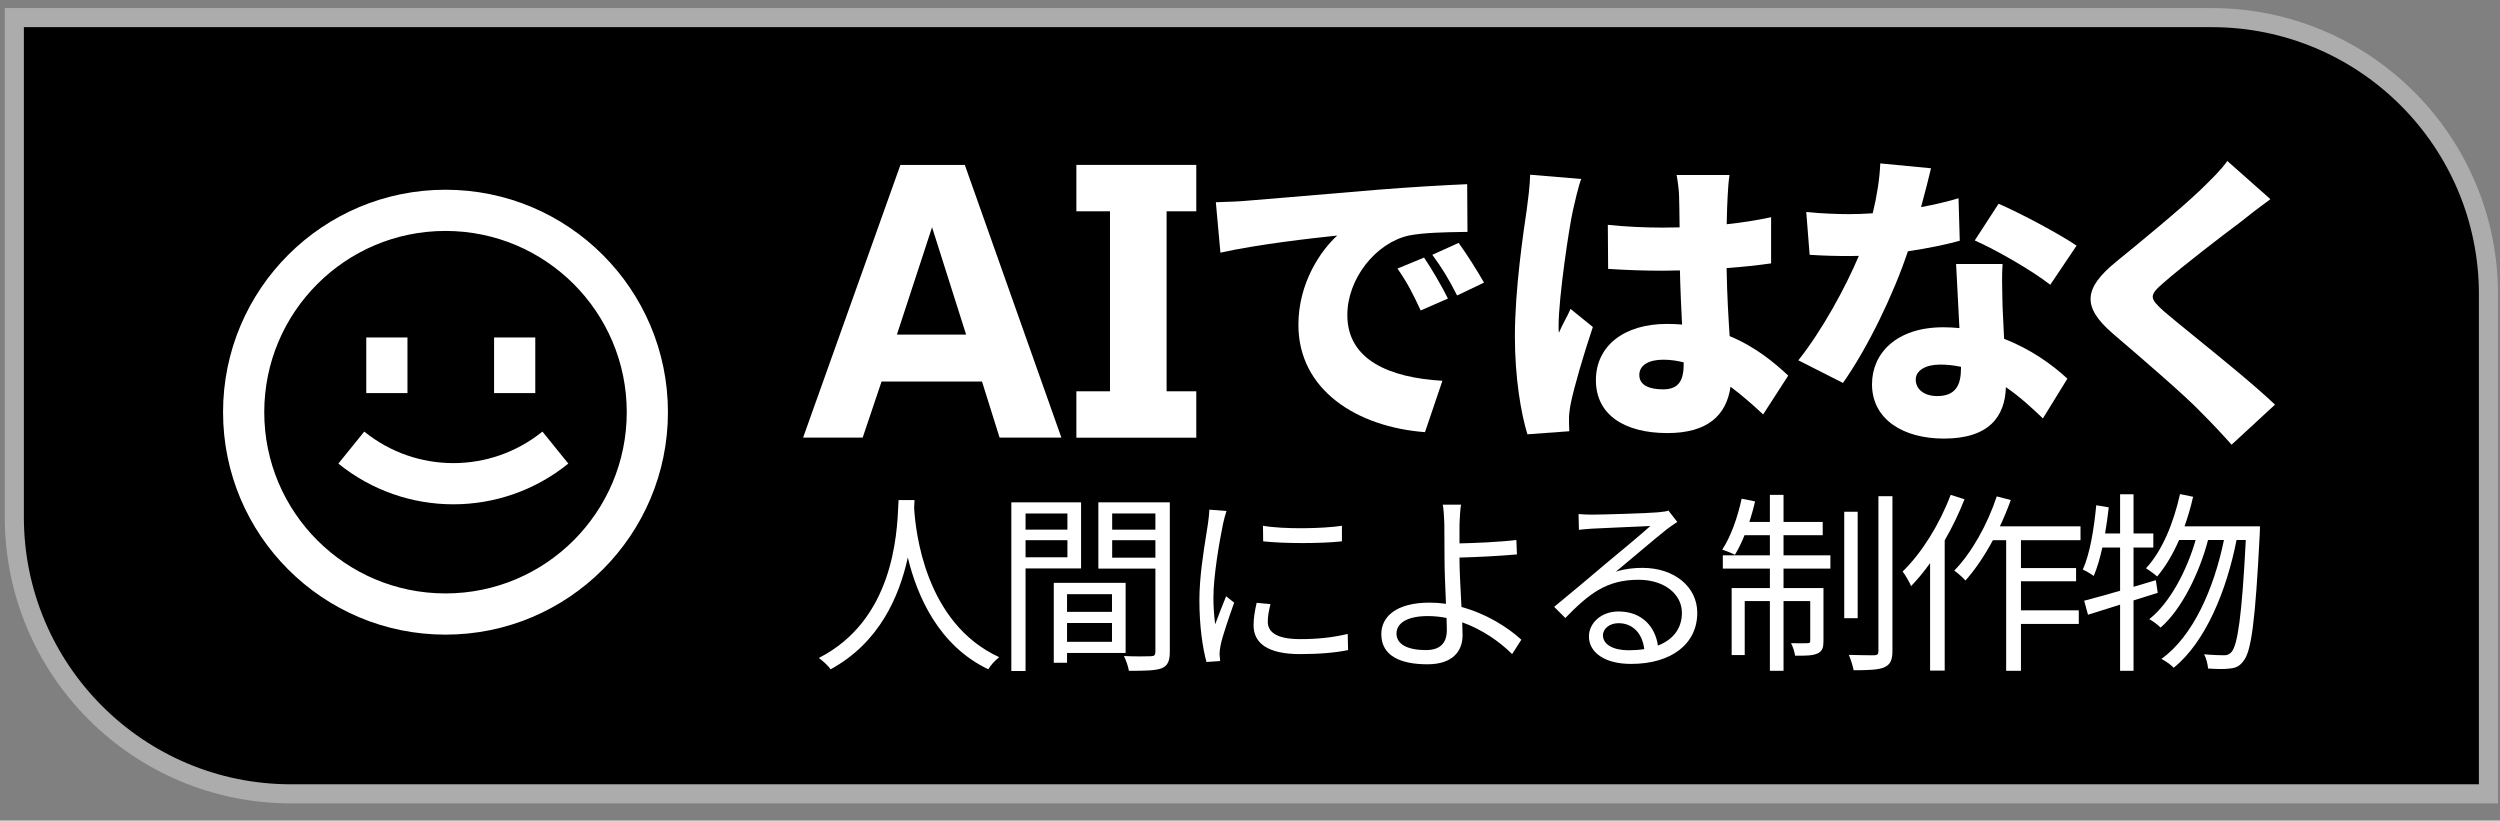 <svg width="131" height="43" viewBox="0 0 131 43" fill="none" xmlns="http://www.w3.org/2000/svg">
<rect x="0" y="0" width="131" height="43" fill="#808080" stroke="none"/>
<path d="M0.751 0.923H115.895C123.903 0.923 130.395 7.415 130.395 15.423V41.597H15.251C7.243 41.597 0.751 35.105 0.751 27.097V0.923Z" fill="black" stroke="#ACACAC"/>
<path d="M17.73 24.292C21.243 27.137 26.267 27.137 29.78 24.292L28.422 22.615C25.701 24.818 21.809 24.818 19.088 22.615L17.73 24.292Z" fill="white"/>
<path d="M19.193 20.598V17.683H21.351V20.598H19.193Z" fill="white"/>
<path d="M25.89 17.683V20.598H28.049V17.683H25.89Z" fill="white"/>
<path fill-rule="evenodd" clip-rule="evenodd" d="M35 21.598C35 28.036 29.782 33.255 23.344 33.255C16.907 33.255 11.688 28.036 11.688 21.598C11.688 15.161 16.907 9.942 23.344 9.942C29.782 9.942 35 15.161 35 21.598ZM32.842 21.598C32.842 26.844 28.59 31.096 23.344 31.096C18.099 31.096 13.847 26.844 13.847 21.598C13.847 16.353 18.099 12.101 23.344 12.101C28.59 12.101 32.842 16.353 32.842 21.598Z" fill="white"/>
<path d="M116.71 8.434L118.969 10.436C118.377 10.869 117.832 11.286 117.399 11.638C116.39 12.391 114.387 13.929 113.378 14.81C112.593 15.483 112.625 15.627 113.394 16.316C113.745 16.62 114.329 17.094 115.01 17.647C116.378 18.757 118.14 20.187 119.21 21.203L116.935 23.302C116.422 22.725 115.893 22.164 115.365 21.636C114.515 20.74 112.34 18.876 110.878 17.623L110.718 17.486C109.084 16.076 109.18 15.115 110.878 13.721C112.16 12.679 114.227 10.981 115.3 9.956C115.845 9.427 116.422 8.866 116.71 8.434Z" fill="white"/>
<path d="M94.648 11.109L94.825 13.352C95.562 13.4 96.219 13.416 96.892 13.416C97.06 13.416 97.231 13.414 97.403 13.408C96.704 15.06 95.48 17.316 94.232 18.88L96.571 20.066C97.875 18.215 99.223 15.418 99.974 13.167C101.056 13.009 102.032 12.799 102.691 12.615L102.627 10.388C102.087 10.552 101.412 10.715 100.663 10.853C100.884 10.046 101.068 9.315 101.185 8.818L98.526 8.562C98.496 9.381 98.344 10.302 98.131 11.176C97.712 11.205 97.291 11.221 96.876 11.221C96.347 11.221 95.385 11.189 94.648 11.109Z" fill="white"/>
<path fill-rule="evenodd" clip-rule="evenodd" d="M104.925 15.669C104.91 15.027 104.895 14.402 104.935 13.833H102.499C102.522 14.288 102.551 14.85 102.583 15.442C102.613 16.021 102.645 16.628 102.674 17.192C102.397 17.164 102.115 17.149 101.826 17.149C99.359 17.149 98.093 18.527 98.093 20.13C98.093 21.988 99.743 22.982 101.858 22.982C104.237 22.982 105.062 21.82 105.109 20.287C105.857 20.799 106.48 21.387 106.97 21.849L107.049 21.924L108.331 19.841C107.533 19.1 106.402 18.291 105.015 17.755L105.002 17.495L105.002 17.492L105.002 17.491C104.973 16.922 104.946 16.403 104.935 16.076C104.932 15.94 104.929 15.804 104.925 15.669ZM101.666 19.104C102.044 19.104 102.407 19.146 102.755 19.222C102.755 19.227 102.755 19.232 102.755 19.237C102.755 19.258 102.756 19.278 102.756 19.296C102.756 20.194 102.467 20.754 101.506 20.754C100.833 20.754 100.384 20.402 100.384 19.889C100.384 19.425 100.881 19.104 101.666 19.104Z" fill="white"/>
<path d="M107.434 14.922L108.812 12.872C107.947 12.279 105.88 11.173 104.726 10.677L103.477 12.599C104.598 13.096 106.473 14.169 107.434 14.922Z" fill="white"/>
<path fill-rule="evenodd" clip-rule="evenodd" d="M84.266 14.089L84.25 11.782C85.18 11.878 86.141 11.926 87.118 11.926C87.415 11.926 87.713 11.922 88.011 11.914C88.005 11.164 87.994 10.568 87.983 10.276C87.983 10.036 87.919 9.507 87.855 9.171H90.627C90.579 9.475 90.547 9.892 90.531 10.244C90.511 10.553 90.491 11.084 90.479 11.75C91.294 11.662 92.079 11.539 92.806 11.382V13.801C92.087 13.905 91.297 13.987 90.474 14.049C90.498 15.511 90.572 16.658 90.633 17.61L90.633 17.612C91.994 18.176 92.986 19.011 93.703 19.681L92.389 21.716C91.791 21.157 91.225 20.671 90.679 20.264C90.466 21.768 89.469 22.693 87.375 22.693C85.115 22.693 83.625 21.732 83.625 19.921C83.625 18.127 85.099 16.973 87.343 16.973C87.617 16.973 87.883 16.985 88.14 17.007C88.097 16.159 88.05 15.176 88.028 14.17C87.729 14.178 87.43 14.183 87.134 14.185C86.173 14.185 85.212 14.153 84.266 14.089ZM88.223 18.988C87.867 18.895 87.511 18.848 87.15 18.848C86.397 18.848 85.9 19.136 85.9 19.649C85.9 20.21 86.461 20.402 87.15 20.402C87.919 20.402 88.224 19.985 88.224 19.104C88.224 19.067 88.224 19.028 88.223 18.988Z" fill="white"/>
<path d="M80.181 9.155L82.856 9.379C82.712 9.731 82.488 10.725 82.424 11.013C82.231 11.846 81.671 15.579 81.671 17.069C81.671 17.117 81.671 17.374 81.687 17.438C81.787 17.196 81.891 16.998 81.997 16.796C82.096 16.609 82.196 16.419 82.296 16.188L83.465 17.134C82.985 18.576 82.504 20.194 82.312 21.123C82.264 21.347 82.216 21.716 82.216 21.876C82.216 22.052 82.216 22.341 82.231 22.597L80.037 22.757C79.7 21.668 79.38 19.793 79.38 17.614C79.38 15.168 79.826 12.165 80.003 10.973L80.004 10.965C80.069 10.484 80.165 9.747 80.181 9.155Z" fill="white"/>
<path d="M63.95 13.24L63.71 10.597C64.351 10.581 65.056 10.549 65.361 10.516C65.875 10.473 66.496 10.421 67.208 10.363C68.579 10.249 70.287 10.108 72.218 9.94C73.82 9.811 75.711 9.699 76.88 9.651L76.896 12.151C76.799 12.152 76.694 12.154 76.584 12.156C75.751 12.169 74.598 12.187 73.82 12.343C72.09 12.727 70.6 14.602 70.6 16.509C70.6 18.864 72.811 19.793 75.582 19.953L74.669 22.645C71.096 22.373 68.036 20.434 68.036 17.021C68.036 14.826 69.206 13.128 70.071 12.343C68.693 12.487 65.873 12.808 63.95 13.24Z" fill="white"/>
<path d="M73.227 14.073L74.621 13.496C75.022 14.089 75.582 15.051 75.871 15.643L74.445 16.268C74.012 15.339 73.74 14.81 73.227 14.073Z" fill="white"/>
<path d="M75.054 13.352L76.432 12.727C76.848 13.304 77.441 14.233 77.761 14.81L76.352 15.483C75.887 14.57 75.582 14.073 75.054 13.352Z" fill="white"/>
<path fill-rule="evenodd" clip-rule="evenodd" d="M42.082 22.932L47.182 8.641H50.556L55.617 22.932H52.379L51.458 19.994H46.193L45.204 22.932H42.082ZM48.84 11.908L46.998 17.532H50.624L48.84 11.908Z" fill="white"/>
<path d="M58.163 20.504V11.072H56.402V8.641H62.685V11.072H61.13V20.504H62.685V22.935H56.402V20.504H58.163Z" fill="white"/>
<path d="M112.451 29.776C113.297 28.87 113.891 27.42 114.233 25.89L114.918 26.031C114.797 26.565 114.646 27.087 114.468 27.581H118.421C118.421 27.581 118.421 27.863 118.411 27.974C118.179 32.564 117.968 34.145 117.555 34.638C117.354 34.91 117.162 35 116.85 35.03C116.589 35.071 116.146 35.06 115.703 35.03C115.683 34.809 115.612 34.487 115.491 34.285C115.944 34.326 116.357 34.336 116.548 34.336C116.709 34.336 116.81 34.295 116.931 34.165C117.249 33.798 117.475 32.312 117.68 28.296H117.194C116.677 30.956 115.561 33.656 113.901 34.99C113.75 34.829 113.478 34.638 113.257 34.527C114.923 33.337 116.013 30.83 116.535 28.296H115.702C115.248 30.026 114.321 31.927 113.216 32.886C113.065 32.735 112.824 32.554 112.623 32.443C113.691 31.603 114.586 29.917 115.051 28.296H114.184C113.86 29.038 113.472 29.694 113.035 30.209C112.914 30.098 112.612 29.876 112.451 29.776Z" fill="white"/>
<path d="M109.411 32.212L109.21 31.477C109.723 31.346 110.38 31.162 111.093 30.955V28.689H110.163C110.039 29.252 109.89 29.765 109.713 30.178C109.593 30.088 109.301 29.917 109.14 29.846C109.522 28.991 109.724 27.712 109.844 26.474L110.499 26.585C110.447 27.045 110.383 27.508 110.306 27.954H111.093V25.9H111.797V27.954H112.834V28.689H111.797V30.749C112.183 30.634 112.577 30.517 112.965 30.4L113.065 31.064C112.646 31.196 112.219 31.33 111.797 31.462V35.151H111.093V31.683C110.484 31.874 109.907 32.055 109.411 32.212Z" fill="white"/>
<path d="M98.218 34.336C98.379 34.326 98.429 34.285 98.429 34.114V26.001H99.164V34.104C99.164 34.608 99.043 34.829 98.731 34.97C98.429 35.101 97.876 35.121 97.131 35.121C97.091 34.899 96.98 34.557 96.879 34.316C97.473 34.336 98.037 34.336 98.218 34.336Z" fill="white"/>
<path d="M91.967 26.273C91.883 26.635 91.782 27 91.667 27.35H92.742V25.93H93.457V27.35H95.51V28.044H93.457V29.101H95.913V29.796H93.457V30.813H95.55V33.581C95.55 33.923 95.5 34.114 95.249 34.235C95.007 34.356 94.624 34.366 94.061 34.356C94.04 34.165 93.95 33.893 93.849 33.702C94.282 33.712 94.604 33.712 94.725 33.702C94.826 33.702 94.856 33.671 94.856 33.571V31.497H93.457V35.151H92.742V31.497H91.423V34.326H90.739V30.813H92.742V29.796H90.276V29.101H92.742V28.044H91.414C91.257 28.434 91.086 28.786 90.91 29.071C90.759 28.991 90.427 28.86 90.246 28.799C90.699 28.115 91.051 27.108 91.262 26.132L91.967 26.273Z" fill="white"/>
<path d="M47.074 26.431C47.078 26.347 47.081 26.27 47.085 26.202H47.92L47.915 26.319C47.91 26.406 47.906 26.502 47.9 26.604C47.972 27.849 48.474 32.654 52.359 34.436C52.138 34.608 51.907 34.859 51.786 35.071C49.183 33.825 48.063 31.246 47.569 29.214C47.125 31.249 46.081 33.68 43.522 35.071C43.391 34.879 43.139 34.648 42.907 34.477C46.807 32.489 47.004 28.023 47.074 26.431Z" fill="white"/>
<path fill-rule="evenodd" clip-rule="evenodd" d="M60.302 34.386C60.483 34.386 60.543 34.326 60.543 34.154V29.796H57.554V26.323H61.298V34.154C61.298 34.638 61.188 34.889 60.865 35.02C60.543 35.141 60 35.151 59.154 35.151C59.124 34.94 59.003 34.587 58.892 34.376C59.507 34.406 60.12 34.396 60.302 34.386ZM58.278 28.306V29.222H60.543V28.306H58.278ZM60.543 27.753H58.278V26.907H60.543V27.753Z" fill="white"/>
<path d="M66.18 27.551L66.19 28.366C67.288 28.487 69.24 28.487 70.317 28.366V27.551C69.321 27.702 67.278 27.742 66.18 27.551Z" fill="white"/>
<path d="M66.573 31.658L65.848 31.588C65.737 32.071 65.687 32.433 65.687 32.765C65.687 33.712 66.442 34.275 68.123 34.275C69.17 34.275 70.016 34.195 70.64 34.064L70.62 33.218C69.814 33.41 69.029 33.49 68.133 33.49C66.754 33.49 66.432 33.037 66.432 32.574C66.432 32.302 66.482 32.02 66.573 31.658Z" fill="white"/>
<path d="M64.268 26.776L63.372 26.706C63.362 26.927 63.332 27.179 63.301 27.41C63.278 27.57 63.248 27.762 63.213 27.978C63.066 28.895 62.848 30.25 62.848 31.447C62.848 32.816 63.02 33.973 63.221 34.688L63.936 34.638C63.931 34.59 63.927 34.537 63.923 34.484C63.917 34.413 63.911 34.343 63.905 34.285C63.905 34.165 63.925 33.973 63.956 33.832C64.046 33.351 64.416 32.3 64.668 31.585L64.67 31.578L64.248 31.245C64.076 31.658 63.845 32.262 63.674 32.715C63.613 32.222 63.583 31.799 63.583 31.316C63.583 30.178 63.895 28.387 64.087 27.451C64.127 27.269 64.207 26.947 64.268 26.776Z" fill="white"/>
<path fill-rule="evenodd" clip-rule="evenodd" d="M75.683 27.451C75.673 27.078 75.642 26.635 75.602 26.444H76.558C76.518 26.665 76.488 27.148 76.478 27.451V28.473C77.286 28.457 78.56 28.404 79.457 28.296L79.488 29.051C78.586 29.134 77.303 29.197 76.478 29.216V29.293C76.478 29.87 76.523 30.703 76.565 31.49L76.582 31.807C77.878 32.157 78.991 32.856 79.719 33.52L79.236 34.275C78.585 33.625 77.666 32.983 76.621 32.61C76.632 32.873 76.639 33.105 76.639 33.289C76.639 34.104 76.136 34.809 74.797 34.809C73.398 34.809 72.381 34.376 72.381 33.228C72.381 32.312 73.166 31.578 74.908 31.578C75.2 31.578 75.488 31.599 75.769 31.639L75.76 31.43C75.728 30.672 75.693 29.847 75.693 29.293C75.693 28.98 75.69 28.597 75.687 28.243V28.239L75.687 28.237C75.685 27.933 75.683 27.65 75.683 27.451ZM75.799 32.381C75.478 32.317 75.15 32.282 74.817 32.282C73.77 32.282 73.176 32.635 73.176 33.198C73.176 33.752 73.74 34.064 74.716 34.064C75.451 34.064 75.814 33.712 75.814 33.017C75.814 32.855 75.808 32.636 75.799 32.381Z" fill="white"/>
<path fill-rule="evenodd" clip-rule="evenodd" d="M82.716 26.937L82.736 27.763C82.888 27.742 83.039 27.731 83.194 27.719C83.265 27.714 83.338 27.709 83.411 27.702C83.676 27.687 84.326 27.659 84.971 27.63C85.597 27.603 86.218 27.576 86.481 27.561C85.978 28.014 84.709 29.071 84.145 29.534C83.572 30.027 82.273 31.115 81.438 31.799L82.022 32.383C83.29 31.084 84.196 30.38 85.867 30.38C87.186 30.38 88.132 31.115 88.132 32.111C88.132 32.934 87.672 33.519 86.875 33.827C86.742 32.88 86.071 32.041 84.81 32.041C83.884 32.041 83.26 32.665 83.26 33.349C83.26 34.195 84.095 34.789 85.464 34.789C87.598 34.789 88.937 33.732 88.937 32.111C88.937 30.752 87.739 29.756 86.068 29.756C85.615 29.756 85.132 29.806 84.669 29.957C84.999 29.686 85.432 29.321 85.86 28.96C86.45 28.463 87.031 27.974 87.316 27.753C87.487 27.618 87.665 27.5 87.83 27.39L87.89 27.35L87.427 26.756C87.316 26.796 87.175 26.816 86.874 26.846C86.34 26.897 83.954 26.967 83.421 26.967C83.219 26.967 82.938 26.957 82.716 26.937ZM84.81 32.655C85.58 32.655 86.065 33.216 86.159 34.014C85.906 34.054 85.634 34.074 85.343 34.074C84.548 34.074 83.995 33.782 83.995 33.289C83.995 32.937 84.347 32.655 84.81 32.655Z" fill="white"/>
<path d="M105.365 26.202C105.198 26.668 105.005 27.132 104.794 27.581H109.019V28.306H105.898V29.766H108.787V30.46H105.898V31.98H108.928V32.695H105.898V35.151H105.123V28.306H104.428C103.992 29.117 103.498 29.851 102.989 30.42C102.879 30.289 102.577 30.017 102.405 29.897C103.321 28.96 104.137 27.491 104.63 26.011L105.365 26.202Z" fill="white"/>
<path d="M102.214 25.93C101.64 27.461 100.704 28.971 99.698 29.947C99.839 30.128 100.07 30.531 100.141 30.712C100.482 30.361 100.817 29.953 101.137 29.506V35.141H101.902V28.315C102.3 27.626 102.654 26.892 102.939 26.162L102.214 25.93Z" fill="white"/>
<path d="M96.638 32.393V26.816H97.342V32.393H96.638Z" fill="white"/>
<path fill-rule="evenodd" clip-rule="evenodd" d="M58.983 30.541V34.215H55.913V34.728H55.218V30.541H58.983ZM55.913 32.645V33.631H58.268V32.645H55.913ZM58.268 32.061H55.913V31.135H58.268V32.061Z" fill="white"/>
<path fill-rule="evenodd" clip-rule="evenodd" d="M56.648 26.323V29.786H53.739V35.161H52.994V26.323H56.648ZM53.739 28.306V29.202H55.933V28.306H53.739ZM55.933 27.753H53.739V26.907H55.933V27.753Z" fill="white"/>
</svg>
